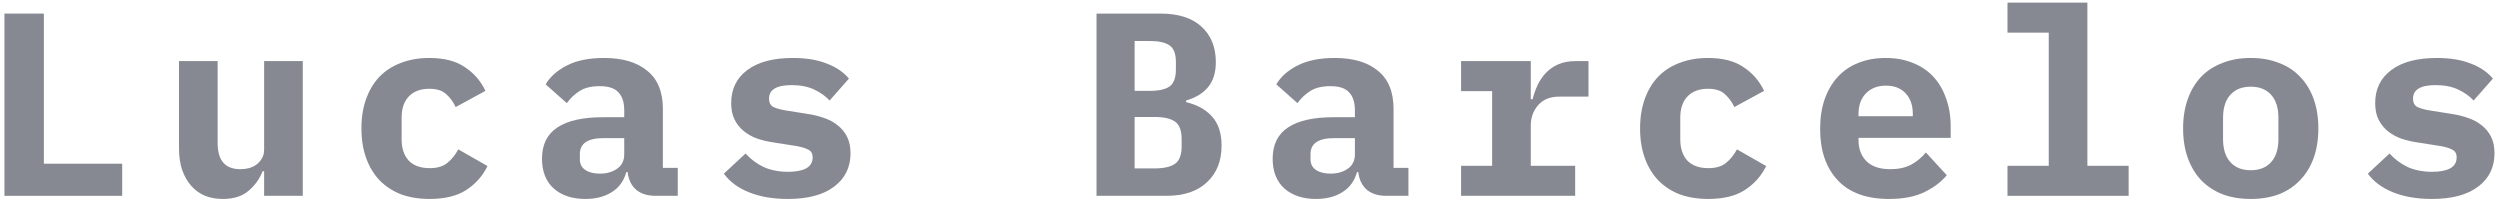 <svg width="383" height="31" viewBox="0 0 383 31" fill="none" xmlns="http://www.w3.org/2000/svg">
<path d="M0.68 30V2.08H6.72V25.08H18.72V30H0.68Z" fill="#878992"/>
<path d="M40.464 26.24H40.224C39.771 27.413 39.051 28.413 38.064 29.24C37.104 30.067 35.798 30.48 34.144 30.48C33.158 30.48 32.251 30.32 31.424 30C30.598 29.653 29.891 29.147 29.304 28.48C28.718 27.813 28.251 27 27.904 26.04C27.584 25.08 27.424 23.973 27.424 22.72V9.36H33.344V21.92C33.344 24.587 34.504 25.92 36.824 25.92C37.278 25.92 37.718 25.867 38.144 25.76C38.598 25.627 38.984 25.44 39.304 25.2C39.651 24.933 39.931 24.613 40.144 24.24C40.358 23.867 40.464 23.427 40.464 22.92V9.36H46.384V30H40.464V26.24Z" fill="#878992"/>
<path d="M65.809 30.48C64.182 30.48 62.715 30.24 61.409 29.76C60.129 29.253 59.035 28.533 58.129 27.6C57.249 26.667 56.569 25.533 56.089 24.2C55.609 22.867 55.369 21.36 55.369 19.68C55.369 18 55.609 16.493 56.089 15.16C56.569 13.827 57.249 12.693 58.129 11.76C59.035 10.827 60.129 10.12 61.409 9.64C62.715 9.133 64.169 8.88 65.769 8.88C68.035 8.88 69.849 9.347 71.209 10.28C72.595 11.187 73.649 12.4 74.369 13.92L69.809 16.4C69.435 15.6 68.942 14.933 68.329 14.4C67.742 13.867 66.889 13.6 65.769 13.6C64.409 13.6 63.355 14 62.609 14.8C61.889 15.573 61.529 16.64 61.529 18V21.36C61.529 22.72 61.889 23.8 62.609 24.6C63.355 25.373 64.435 25.76 65.849 25.76C66.995 25.76 67.889 25.493 68.529 24.96C69.195 24.427 69.755 23.733 70.209 22.88L74.689 25.44C73.942 26.96 72.849 28.187 71.409 29.12C69.995 30.027 68.129 30.48 65.809 30.48Z" fill="#878992"/>
<path d="M100.433 30C99.207 30 98.22 29.693 97.473 29.08C96.727 28.44 96.287 27.533 96.153 26.36H95.953C95.58 27.72 94.833 28.747 93.713 29.44C92.62 30.133 91.273 30.48 89.673 30.48C87.673 30.48 86.06 29.947 84.833 28.88C83.633 27.787 83.033 26.267 83.033 24.32C83.033 22.16 83.82 20.56 85.393 19.52C86.966 18.48 89.273 17.96 92.313 17.96H95.633V16.92C95.633 15.693 95.34 14.773 94.753 14.16C94.193 13.52 93.233 13.2 91.873 13.2C90.62 13.2 89.606 13.44 88.833 13.92C88.06 14.4 87.393 15.027 86.833 15.8L83.593 12.92C84.287 11.747 85.366 10.787 86.833 10.04C88.326 9.267 90.233 8.88 92.553 8.88C95.38 8.88 97.58 9.533 99.153 10.84C100.753 12.12 101.553 14.067 101.553 16.68V25.72H103.833V30H100.433ZM91.913 26.6C92.953 26.6 93.833 26.347 94.553 25.84C95.273 25.333 95.633 24.6 95.633 23.64V21.16H92.473C90.046 21.16 88.833 21.973 88.833 23.6V24.4C88.833 25.12 89.113 25.667 89.673 26.04C90.233 26.413 90.98 26.6 91.913 26.6Z" fill="#878992"/>
<path d="M120.697 30.48C118.404 30.48 116.404 30.133 114.697 29.44C113.017 28.747 111.751 27.8 110.897 26.6L114.217 23.52C115.017 24.4 115.951 25.093 117.017 25.6C118.111 26.08 119.351 26.32 120.737 26.32C121.911 26.32 122.831 26.147 123.497 25.8C124.164 25.427 124.497 24.867 124.497 24.12C124.497 23.533 124.271 23.133 123.817 22.92C123.364 22.68 122.737 22.493 121.937 22.36L118.617 21.84C117.684 21.707 116.817 21.507 116.017 21.24C115.217 20.947 114.524 20.56 113.937 20.08C113.351 19.6 112.884 19.013 112.537 18.32C112.191 17.627 112.017 16.787 112.017 15.8C112.017 13.64 112.844 11.947 114.497 10.72C116.151 9.493 118.471 8.88 121.457 8.88C123.484 8.88 125.204 9.16 126.617 9.72C128.057 10.253 129.204 11.027 130.057 12.04L127.097 15.4C126.484 14.733 125.697 14.173 124.737 13.72C123.777 13.267 122.617 13.04 121.257 13.04C118.964 13.04 117.817 13.733 117.817 15.12C117.817 15.733 118.044 16.16 118.497 16.4C118.951 16.613 119.577 16.787 120.377 16.92L123.657 17.44C124.591 17.573 125.457 17.787 126.257 18.08C127.057 18.347 127.751 18.72 128.337 19.2C128.951 19.68 129.431 20.267 129.777 20.96C130.124 21.653 130.298 22.493 130.298 23.48C130.298 25.64 129.458 27.347 127.777 28.6C126.124 29.853 123.764 30.48 120.697 30.48Z" fill="#878992"/>
<path d="M167.986 2.08H177.786C180.533 2.08 182.626 2.747 184.066 4.08C185.533 5.413 186.266 7.227 186.266 9.52C186.266 11.12 185.866 12.4 185.066 13.36C184.293 14.293 183.173 14.973 181.706 15.4V15.64C183.44 16.067 184.773 16.813 185.706 17.88C186.666 18.947 187.146 20.427 187.146 22.32C187.146 24.667 186.4 26.533 184.906 27.92C183.44 29.307 181.373 30 178.706 30H167.986V2.08ZM176.866 25.8C178.306 25.8 179.36 25.56 180.026 25.08C180.693 24.6 181.026 23.72 181.026 22.44V21.28C181.026 20 180.693 19.12 180.026 18.64C179.36 18.16 178.306 17.92 176.866 17.92H173.826V25.8H176.866ZM176.106 13.92C177.52 13.92 178.546 13.693 179.186 13.24C179.826 12.76 180.146 11.907 180.146 10.68V9.48C180.146 8.253 179.826 7.413 179.186 6.96C178.546 6.507 177.52 6.28 176.106 6.28H173.826V13.92H176.106Z" fill="#878992"/>
<path d="M212.371 30C211.144 30 210.157 29.693 209.411 29.08C208.664 28.44 208.224 27.533 208.091 26.36H207.891C207.517 27.72 206.771 28.747 205.651 29.44C204.557 30.133 203.211 30.48 201.611 30.48C199.611 30.48 197.997 29.947 196.771 28.88C195.571 27.787 194.971 26.267 194.971 24.32C194.971 22.16 195.757 20.56 197.331 19.52C198.904 18.48 201.211 17.96 204.251 17.96H207.571V16.92C207.571 15.693 207.277 14.773 206.691 14.16C206.131 13.52 205.171 13.2 203.811 13.2C202.557 13.2 201.544 13.44 200.771 13.92C199.997 14.4 199.331 15.027 198.771 15.8L195.531 12.92C196.224 11.747 197.304 10.787 198.771 10.04C200.264 9.267 202.171 8.88 204.491 8.88C207.317 8.88 209.517 9.533 211.091 10.84C212.691 12.12 213.491 14.067 213.491 16.68V25.72H215.771V30H212.371ZM203.851 26.6C204.891 26.6 205.771 26.347 206.491 25.84C207.211 25.333 207.571 24.6 207.571 23.64V21.16H204.411C201.984 21.16 200.771 21.973 200.771 23.6V24.4C200.771 25.12 201.051 25.667 201.611 26.04C202.171 26.413 202.917 26.6 203.851 26.6Z" fill="#878992"/>
<path d="M223.835 25.4H228.595V13.96H223.835V9.36H234.515V15.2H234.795C234.982 14.453 235.235 13.733 235.555 13.04C235.902 12.32 236.328 11.693 236.835 11.16C237.368 10.6 238.008 10.16 238.755 9.84C239.502 9.52 240.382 9.36 241.395 9.36H243.355V14.8H238.955C237.488 14.8 236.382 15.24 235.635 16.12C234.888 16.973 234.515 18.027 234.515 19.28V25.4H241.315V30H223.835V25.4Z" fill="#878992"/>
<path d="M261.699 30.48C260.073 30.48 258.606 30.24 257.299 29.76C256.019 29.253 254.926 28.533 254.019 27.6C253.139 26.667 252.459 25.533 251.979 24.2C251.499 22.867 251.259 21.36 251.259 19.68C251.259 18 251.499 16.493 251.979 15.16C252.459 13.827 253.139 12.693 254.019 11.76C254.926 10.827 256.019 10.12 257.299 9.64C258.606 9.133 260.059 8.88 261.659 8.88C263.926 8.88 265.739 9.347 267.099 10.28C268.486 11.187 269.539 12.4 270.259 13.92L265.699 16.4C265.326 15.6 264.833 14.933 264.219 14.4C263.633 13.867 262.779 13.6 261.659 13.6C260.299 13.6 259.246 14 258.499 14.8C257.779 15.573 257.419 16.64 257.419 18V21.36C257.419 22.72 257.779 23.8 258.499 24.6C259.246 25.373 260.326 25.76 261.739 25.76C262.886 25.76 263.779 25.493 264.419 24.96C265.086 24.427 265.646 23.733 266.099 22.88L270.579 25.44C269.833 26.96 268.739 28.187 267.299 29.12C265.886 30.027 264.019 30.48 261.699 30.48Z" fill="#878992"/>
<path d="M289.404 30.48C285.937 30.48 283.31 29.52 281.524 27.6C279.737 25.68 278.844 23.067 278.844 19.76C278.844 18.08 279.07 16.573 279.524 15.24C280.004 13.88 280.67 12.733 281.524 11.8C282.404 10.84 283.457 10.12 284.684 9.64C285.937 9.133 287.337 8.88 288.884 8.88C290.43 8.88 291.817 9.133 293.044 9.64C294.27 10.12 295.31 10.813 296.164 11.72C297.017 12.627 297.67 13.733 298.124 15.04C298.604 16.32 298.844 17.76 298.844 19.36V21.12H284.724V21.48C284.724 22.813 285.137 23.893 285.964 24.72C286.79 25.52 288.004 25.92 289.604 25.92C290.83 25.92 291.884 25.693 292.764 25.24C293.644 24.76 294.404 24.133 295.044 23.36L298.244 26.84C297.444 27.827 296.324 28.68 294.884 29.4C293.444 30.12 291.617 30.48 289.404 30.48ZM288.924 13.12C287.644 13.12 286.617 13.52 285.844 14.32C285.097 15.093 284.724 16.147 284.724 17.48V17.8H293.044V17.48C293.044 16.12 292.67 15.053 291.924 14.28C291.204 13.507 290.204 13.12 288.924 13.12Z" fill="#878992"/>
<path d="M307.548 25.4H313.868V5H307.548V0.4H319.788V25.4H326.108V30H307.548V25.4Z" fill="#878992"/>
<path d="M344.812 30.48C343.212 30.48 341.772 30.24 340.492 29.76C339.212 29.253 338.119 28.533 337.212 27.6C336.332 26.667 335.652 25.533 335.172 24.2C334.692 22.867 334.452 21.36 334.452 19.68C334.452 18 334.692 16.493 335.172 15.16C335.652 13.827 336.332 12.693 337.212 11.76C338.119 10.827 339.212 10.12 340.492 9.64C341.772 9.133 343.212 8.88 344.812 8.88C346.413 8.88 347.853 9.133 349.133 9.64C350.413 10.12 351.492 10.827 352.372 11.76C353.279 12.693 353.972 13.827 354.452 15.16C354.932 16.493 355.172 18 355.172 19.68C355.172 21.36 354.932 22.867 354.452 24.2C353.972 25.533 353.279 26.667 352.372 27.6C351.492 28.533 350.413 29.253 349.133 29.76C347.853 30.24 346.413 30.48 344.812 30.48ZM344.812 26.08C346.146 26.08 347.186 25.667 347.932 24.84C348.679 24.013 349.052 22.84 349.052 21.32V18.04C349.052 16.52 348.679 15.347 347.932 14.52C347.186 13.693 346.146 13.28 344.812 13.28C343.479 13.28 342.439 13.693 341.693 14.52C340.946 15.347 340.572 16.52 340.572 18.04V21.32C340.572 22.84 340.946 24.013 341.693 24.84C342.439 25.667 343.479 26.08 344.812 26.08Z" fill="#878992"/>
<path d="M372.557 30.48C370.264 30.48 368.264 30.133 366.557 29.44C364.877 28.747 363.61 27.8 362.757 26.6L366.077 23.52C366.877 24.4 367.81 25.093 368.877 25.6C369.97 26.08 371.21 26.32 372.597 26.32C373.77 26.32 374.69 26.147 375.357 25.8C376.024 25.427 376.357 24.867 376.357 24.12C376.357 23.533 376.13 23.133 375.677 22.92C375.224 22.68 374.597 22.493 373.797 22.36L370.477 21.84C369.544 21.707 368.677 21.507 367.877 21.24C367.077 20.947 366.384 20.56 365.797 20.08C365.21 19.6 364.744 19.013 364.397 18.32C364.05 17.627 363.877 16.787 363.877 15.8C363.877 13.64 364.704 11.947 366.357 10.72C368.01 9.493 370.33 8.88 373.317 8.88C375.344 8.88 377.064 9.16 378.477 9.72C379.917 10.253 381.064 11.027 381.917 12.04L378.957 15.4C378.344 14.733 377.557 14.173 376.597 13.72C375.637 13.267 374.477 13.04 373.117 13.04C370.824 13.04 369.677 13.733 369.677 15.12C369.677 15.733 369.904 16.16 370.357 16.4C370.81 16.613 371.437 16.787 372.237 16.92L375.517 17.44C376.45 17.573 377.317 17.787 378.117 18.08C378.917 18.347 379.61 18.72 380.197 19.2C380.81 19.68 381.29 20.267 381.637 20.96C381.984 21.653 382.157 22.493 382.157 23.48C382.157 25.64 381.317 27.347 379.637 28.6C377.984 29.853 375.624 30.48 372.557 30.48Z" fill="#878992"/>
</svg>
